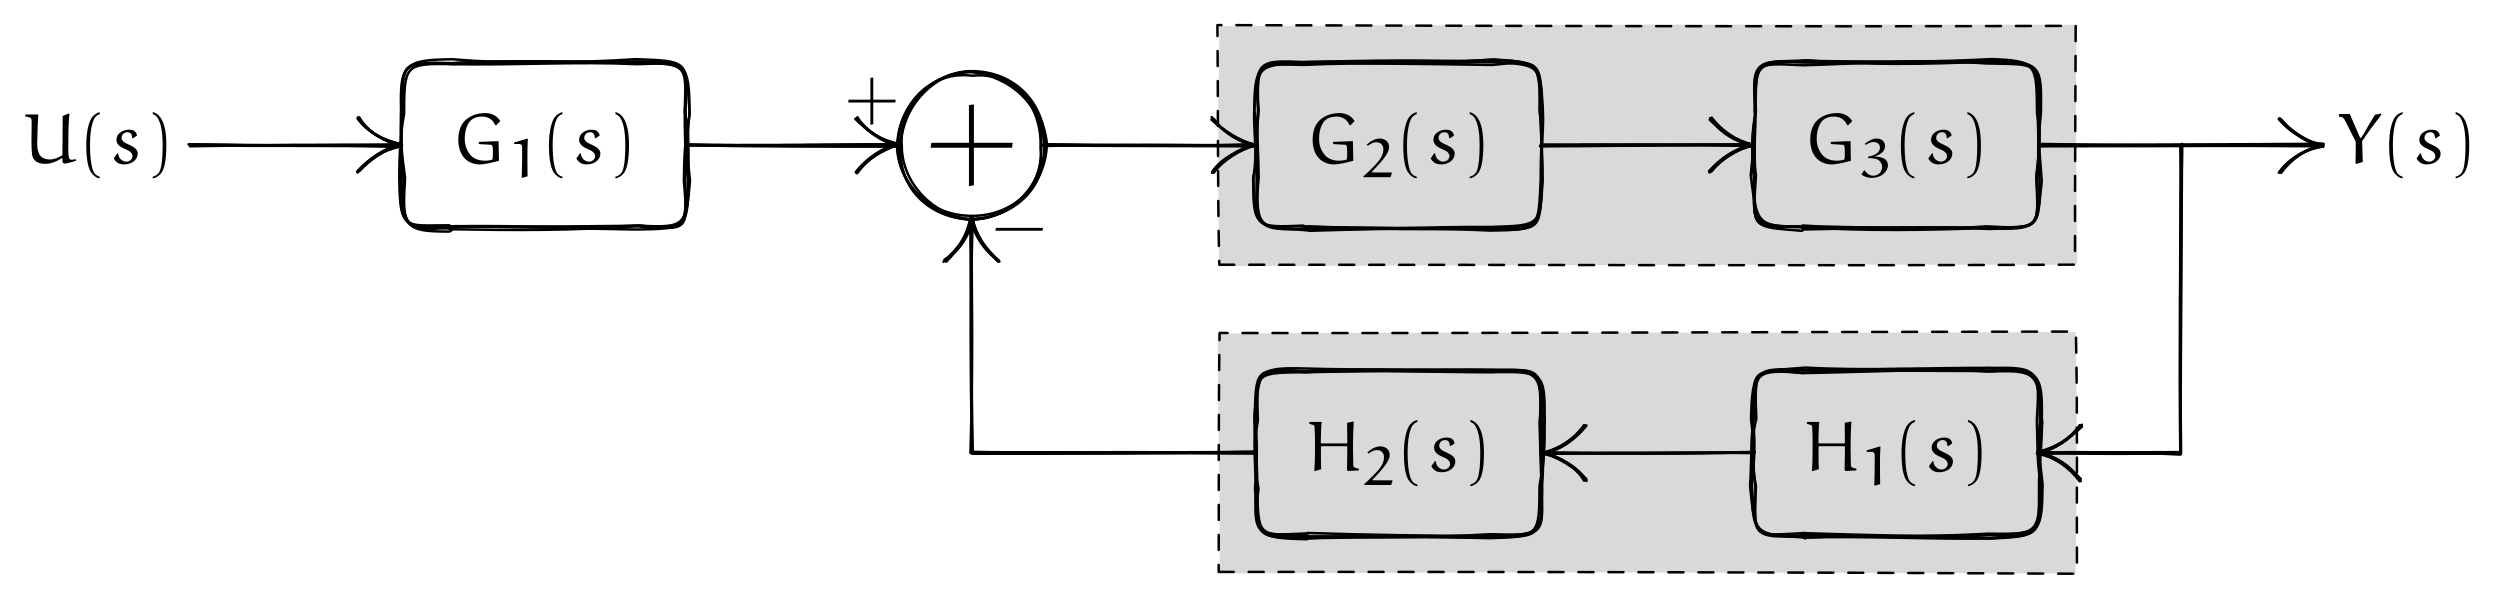 <svg xmlns="http://www.w3.org/2000/svg" xmlns:xlink="http://www.w3.org/1999/xlink" xmlns:inkscape="http://www.inkscape.org/namespaces/inkscape" version="1.1" width="750.462" height="179.413" viewBox="0 0 750.462 179.413">
<defs>
<path id="font_1_1" d="M.046 .236H.356V-.074L.396-.067V.236H.704L.709 .276H.396V.586L.356 .58V.276H.053L.046 .236Z"/>
<path id="font_1_2" d="M.09 .325C.09 .23 .115 .131 .183 .063 .237 .009 .312-.017 .388-.017 .461-.017 .569 .01 .657 .033 .657 .033 .654 .217 .652 .308L.376 .297V.271L.382 .266C.436 .264 .5 .26 .544 .257 .572 .255 .572 .223 .572 .134 .572 .061 .569 .049 .552 .045 .521 .038 .49 .035 .458 .035 .38 .035 .306 .06 .262 .112 .204 .181 .18 .253 .18 .341 .18 .483 .232 .565 .261 .594 .304 .636 .363 .65 .422 .65 .553 .65 .593 .556 .606 .53L.618 .529 .676 .586C.665 .603 .612 .699 .467 .699 .362 .699 .257 .668 .182 .593 .112 .523 .09 .422 .09 .325Z"/>
<path id="font_1_3" d="M.135 .612H.229C.257 .612 .28 .591 .281 .566 .282 .541 .282 .468 .282 .419 .282 .279 .278 .139 .273 0L.286-.005 .381 .022C.378 .098 .378 .296 .378 .432 .378 .521 .38 .611 .386 .7L.379 .712 .135 .639V.612Z"/>
<path id="font_1_4" d="M.113 .25C.113 .008 .152-.09 .183-.133 .211-.17 .253-.208 .301-.212V-.188C.281-.184 .251-.168 .234-.148 .22-.132 .165-.058 .165 .25 .165 .462 .198 .566 .22 .613 .236 .647 .269 .677 .301 .685V.712C.26 .705 .216 .673 .191 .638 .16 .592 .113 .475 .113 .25Z"/>
<path id="font_1_5" d="M.052 .066C.062 .047 .076 .03 .092 .016 .121-.01 .161-.017 .199-.017 .256-.017 .312 .002 .351 .044 .375 .069 .387 .103 .387 .138 .387 .163 .373 .186 .355 .204 .341 .219 .304 .241 .272 .255 .243 .267 .2 .289 .188 .301 .173 .317 .162 .329 .162 .351 .162 .373 .169 .394 .185 .409 .2 .424 .222 .432 .244 .432 .264 .432 .285 .425 .296 .407 .306 .391 .308 .372 .309 .354L.321 .347 .376 .384C.375 .406 .364 .427 .348 .442 .325 .463 .293 .467 .263 .467 .214 .467 .167 .451 .131 .418 .104 .394 .09 .359 .09 .324 .09 .292 .108 .264 .131 .243 .154 .223 .184 .208 .215 .195 .241 .184 .269 .172 .288 .153 .303 .138 .314 .118 .314 .097 .314 .079 .305 .062 .293 .049 .278 .033 .251 .021 .229 .021 .199 .021 .172 .034 .15 .055 .127 .076 .117 .106 .115 .136L.101 .137 .052 .066Z"/>
<path id="font_1_6" d="M.086-.188V-.212C.134-.206 .179-.172 .207-.135 .238-.092 .276 .008 .276 .25 .276 .501 .224 .592 .193 .638 .168 .673 .127 .705 .086 .712V.685C.118 .676 .149 .647 .165 .613 .187 .566 .224 .482 .224 .25 .224-.099 .172-.132 .158-.148 .141-.168 .106-.184 .086-.188Z"/>
<path id="font_1_7" d="M.046 .23H.704L.71 .27H.053L.046 .23Z"/>
<path id="font_1_8" d="M.034 .673 .036 .653C.038 .653 .074 .644 .092 .639 .123 .631 .125 .622 .125 .542 .125 .464 .122 .386 .122 .308 .122 .247 .124 .173 .13 .127 .135 .088 .156-.009 .314-.009 .397-.009 .477 .025 .547 .07L.555 .064C.555 .048 .555 .032 .556 .016 .558 .001 .576-.005 .588-.005 .619-.005 .69 .016 .741 .032L.746 .039 .742 .056C.722 .054 .704 .048 .684 .048 .674 .048 .661 .05 .654 .059 .639 .076 .636 .152 .636 .202 .636 .364 .637 .573 .652 .687L.646 .694 .558 .659C.556 .477 .554 .294 .554 .111 .5 .079 .44 .052 .378 .052 .246 .052 .224 .139 .216 .165 .206 .199 .202 .234 .202 .269L.21 .542C.21 .559 .216 .66 .218 .674L.211 .68H.042L.034 .673Z"/>
<path id="font_1_9" d="M.023 .651C.037 .649 .05 .646 .063 .643 .072 .641 .08 .635 .086 .628 .096 .618 .103 .606 .109 .594L.258 .299C.258 .199 .258 .098 .255-.002L.266-.011 .356 .018 .347 .306C.43 .434 .504 .53 .615 .675L.611 .693 .526 .676C.49 .619 .406 .474 .398 .46 .385 .437 .342 .367 .339 .362 .336 .357 .332 .353 .328 .353 .322 .353 .317 .359 .316 .361L.175 .686H.03L.023 .679V.651Z"/>
<path id="font_1_10" d="M.045 .002H.538L.564 .08 .559 .088H.21C.204 .088 .198 .089 .196 .093 .195 .095 .196 .098 .197 .099 .254 .157 .308 .215 .359 .275 .395 .317 .43 .359 .458 .405 .488 .451 .512 .5 .512 .553 .512 .594 .499 .635 .465 .664 .432 .693 .388 .708 .342 .708 .299 .708 .258 .697 .221 .679 .176 .658 .137 .628 .103 .595L.125 .576C.152 .596 .178 .611 .21 .626 .231 .636 .256 .64 .281 .64 .314 .64 .347 .629 .371 .607 .401 .578 .408 .537 .408 .508 .408 .443 .382 .382 .343 .326 .311 .28 .272 .238 .232 .197 .172 .135 .109 .076 .045 .018V.002Z"/>
<path id="font_1_11" d="M.051 .049 .059 .038C.11 .003 .171-.017 .236-.017 .318-.017 .398 .008 .457 .059 .504 .101 .535 .156 .535 .215 .535 .254 .52 .291 .49 .318 .469 .336 .442 .347 .416 .355 .379 .366 .342 .371 .303 .374V.382C.35 .394 .394 .416 .429 .446 .465 .478 .482 .523 .482 .568 .482 .604 .468 .64 .439 .665 .407 .694 .361 .702 .317 .702 .285 .702 .255 .691 .226 .678 .186 .659 .147 .634 .112 .608L.128 .586C.154 .601 .18 .615 .208 .626 .228 .633 .247 .639 .266 .639 .3 .639 .333 .632 .356 .611 .378 .592 .389 .567 .389 .54 .389 .502 .372 .465 .341 .437 .323 .421 .299 .409 .274 .399 .242 .386 .207 .378 .173 .371L.172 .345C.214 .345 .256 .343 .297 .334 .325 .328 .353 .319 .373 .3 .406 .269 .429 .229 .429 .186 .429 .141 .413 .095 .377 .063 .346 .036 .306 .023 .264 .023 .223 .023 .185 .041 .156 .067 .138 .083 .124 .101 .11 .121H.099L.051 .049Z"/>
<path id="font_1_12" d="M.052 .678 .053 .659C.073 .652 .109 .641 .113 .64 .123 .636 .125 .625 .126 .616 .131 .533 .132 .45 .132 .367 .132 .245 .132 .116 .122 .003L.128-.002 .22 .026C.217 .052 .215 .103 .215 .18V.334C.215 .341 .221 .346 .228 .346H.571C.58 .346 .583 .339 .583 .334 .583 .237 .58 .118 .578 .021L.589 0 .738 .008 .744 .014 .743 .032C.725 .04 .666 .04 .666 .079 .666 .1 .662 .241 .662 .322 .662 .513 .67 .645 .673 .684L.668 .69 .58 .673C.58 .587 .583 .483 .583 .397 .583 .391 .582 .385 .571 .385H.225C.215 .385 .213 .392 .213 .397 .213 .462 .217 .546 .219 .611 .22 .634 .222 .658 .226 .68L.221 .685H.059L.052 .678Z"/>
</defs>
<path transform="matrix(1,0,0,-1,291.667,43.604)" d="M74.304-36.281C160.027-35.977 246.212-35.777 331.869-35.866 331.792-12.449 331.172 12.209 331.81 36.18 245.84 36.37 160.426 36.212 74.466 35.747 73.871 12.047 73.881-12.006 74.304-36.281Z" fill="#d9d9d9"/>
<path transform="matrix(1,0,0,-1,291.667,43.604)" stroke-width=".75" stroke-linecap="round" stroke-dasharray="4.5,4.5" stroke-linejoin="round" fill="none" stroke="#000000" d="M74.347-35.862C159.606-35.823 246.032-36.229 331.222-35.847 331.181-12.161 331.332 11.659 331.423 35.846 245.724 35.511 160.074 35.842 73.785 36.074 74.03 12.109 73.773-12.077 74.347-35.862Z"/>
<path transform="matrix(1,0,0,-1,291.667,43.604)" d="M74.511-128.576C159.727-127.978 245.766-128.325 331.388-128.541 331.823-104.472 331.893-80.184 331.395-56.054 245.711-56.583 160.272-55.934 73.867-56.539 73.954-80.643 74.546-104.222 74.511-128.576Z" fill="#d9d9d9"/>
<path transform="matrix(1,0,0,-1,291.667,43.604)" stroke-width=".75" stroke-linecap="round" stroke-dasharray="4.5,4.5" stroke-linejoin="round" fill="none" stroke="#000000" d="M74.161-128.066C160.307-128.049 246.089-128.151 331.801-128.621 331.679-104.614 332.037-80.813 331.48-55.927 246.162-55.986 159.909-56.494 74.438-56.349 74.065-80.748 74.253-104.832 74.161-128.066Z"/>
<use data-text="+" xlink:href="#font_1_1" transform="matrix(37.185,0,0,-37.185,277.627,53.125)"/>
<use data-text="G" xlink:href="#font_1_2" transform="matrix(21.519,0,0,-21.519,135.642,48.985)"/>
<use data-text="1" xlink:href="#font_1_3" transform="matrix(16.438,0,0,-16.438,152.11,53.286)"/>
<use data-text="(" xlink:href="#font_1_4" transform="matrix(21.519,0,0,-21.519,162.352,48.985)"/>
<use data-text="s" xlink:href="#font_1_5" transform="matrix(21.519,0,0,-21.519,171.897,48.985)"/>
<use data-text=")" xlink:href="#font_1_6" transform="matrix(21.519,0,0,-21.519,182.884,48.985)"/>
<path transform="matrix(1,0,0,-1,291.667,43.604)" stroke-width=".75" stroke-linecap="round" stroke-linejoin="round" fill="none" stroke="#000000" d="M-156.536-24.343C-156.78-24.44-156.644-25.546-156.041-24.484-138.127-24.304-119.605-25.044-100.719-25.292-85.033-25.108-85.122-24.798-85.069-9.5-86.008-4.001-86.164 4.134-86.108 10.903-85.687 24.26-85.077 24.52-100.589 24.743-118.894 25.401-136.78 24.156-155.707 25.815-170.503 25.646-171.44 24.469-170.86 10.202-171.964 4.038-170.865-4.015-170.068-9.77-170.914-24.074-170.955-25.629-156.536-24.343Z"/>
<path transform="matrix(1,0,0,-1,291.667,43.604)" stroke-width=".75" stroke-linecap="round" stroke-linejoin="round" fill="none" stroke="#000000" d="M20.856 .058C21.734 12.338 12.086 21.169-.74 22.107-11.744 21.886-20.829 12.499-21.802-.943-21.818-12.7-11.491-21.943-.544-22.235 12.292-22.305 21.831-12.231 20.856 .058Z"/>
<path transform="matrix(1,0,0,-1,291.667,43.604)" stroke-width=".75" stroke-linecap="round" stroke-linejoin="round" fill="none" stroke="#000000" d="M-234.836 .062C-213.228 .065-192.42 .136-171.649-.393"/>
<path transform="matrix(1,0,0,-1,291.667,43.604)" stroke-width=".75" stroke-linecap="round" stroke-linejoin="round" fill="none" stroke="#000000" d="M-184.456-7.933C-180.611-4.416-176.306-1.095-171.045 .31-176.713 1.468-181.205 3.945-184.262 8.319"/>
<path transform="matrix(1,0,0,-1,291.667,43.604)" stroke-width=".75" stroke-linecap="round" stroke-linejoin="round" fill="none" stroke="#000000" d="M-85.594 .183C-64.214-.021-42.961-.415-22.295-.382"/>
<path transform="matrix(1,0,0,-1,291.667,43.604)" stroke-width=".75" stroke-linecap="round" stroke-linejoin="round" fill="none" stroke="#000000" d="M-34.323-8.162C-31.248-3.843-26.626-1.592-22.471 .01-27.247 .976-31.123 4.371-34.27 7.874"/>
<path transform="matrix(1,0,0,-1,291.667,43.604)" stroke-width=".75" stroke-linecap="round" stroke-linejoin="round" fill="none" stroke="#000000" d="M21.631 .275C42.523-.052 64.355-.352 84.648 .337"/>
<path transform="matrix(1,0,0,-1,291.667,43.604)" stroke-width=".75" stroke-linecap="round" stroke-linejoin="round" fill="none" stroke="#000000" d="M72.195-8.283C75.915-4.388 79.817-1.5 85.175 .193 80.43 1.003 75.492 4.421 71.986 7.703"/>
<path transform="matrix(1,0,0,-1,291.667,43.604)" stroke-width=".75" stroke-linecap="round" stroke-linejoin="round" fill="none" stroke="#000000" d="M320.524 .08C348.689-.409 376.94-.203 405.452 .146"/>
<path transform="matrix(1,0,0,-1,291.667,43.604)" stroke-width=".75" stroke-linecap="round" stroke-linejoin="round" fill="none" stroke="#000000" d="M392.392-8.215C395.632-3.698 400.568-1.429 405.329 .088 400.845 1.034 396.291 3.723 392.639 8.103"/>
<path transform="matrix(1,0,0,-1,291.667,43.604)" stroke-width=".75" stroke-linecap="round" stroke-linejoin="round" fill="none" stroke="#000000" d="M85.429-92.528C57.034-92.269 28.768-92.113 .104-92.57 .02-68.784 .204-45.591-.061-22.351"/>
<path transform="matrix(1,0,0,-1,291.667,43.604)" stroke-width=".75" stroke-linecap="round" stroke-linejoin="round" fill="none" stroke="#000000" d="M8.345-34.876C4.168-31.71 1.416-27.071-.273-21.672-.883-26.861-4.182-31.405-8.029-34.419"/>
<path transform="matrix(1,0,0,-1,291.667,43.604)" stroke-width=".75" stroke-linecap="round" stroke-linejoin="round" fill="none" stroke="#000000" d="M362.846-.44C363.093-30.379 362.662-61.335 363.067-92.538 348.726-92.638 334.821-92.748 319.908-92.326"/>
<path transform="matrix(1,0,0,-1,291.667,43.604)" stroke-width=".75" stroke-linecap="round" stroke-linejoin="round" fill="none" stroke="#000000" d="M332.697-83.996C329.289-88.523 325.536-90.802 320.469-92.385 325.386-93.857 329.499-96.752 332.953-100.139"/>
<path transform="matrix(1,0,0,-1,291.667,43.604)" stroke-width=".75" stroke-linecap="round" stroke-linejoin="round" fill="none" stroke="#000000" d="M-156.884-24.777C-156.31-25.503-156.326-25.678-155.9-24.39-137.491-24.295-118.001-25.155-99.766-24.058-84.572-25.895-85.415-25.473-86.001-10.638-85.395-4.079-85.727 4.174-85.859 10.484-84.935 25.461-85.075 25.298-101.014 25.842-118.065 24.573-137.492 25.106-155.66 24.38-171.143 25.143-171.059 25.238-170.765 10.61-171.794 3.334-171.093-4.119-170.526-10.577-171.077-24.955-170.157-25.85-156.884-24.777Z"/>
<path transform="matrix(1,0,0,-1,291.667,43.604)" stroke-width=".75" stroke-linecap="round" stroke-linejoin="round" fill="none" stroke="#000000" d="M20.687-.935C21.327 12.194 12.308 22.512-.803 21.994-12.269 21.095-22.373 12.174-22.35-.902-21.789-12.04-11.701-21.403-.235-22.333 11.973-21.869 21.808-12.616 20.687-.935Z"/>
<path transform="matrix(1,0,0,-1,291.667,43.604)" stroke-width=".75" stroke-linecap="round" stroke-linejoin="round" fill="none" stroke="#000000" d="M-234.614-.307C-213.87 .036-192.382 .269-171.75 .172"/>
<path transform="matrix(1,0,0,-1,291.667,43.604)" stroke-width=".75" stroke-linecap="round" stroke-linejoin="round" fill="none" stroke="#000000" d="M-184.291-7.793C-181.11-4.215-176.744-1.414-171.408-.403-176.292 1.28-181.209 3.85-183.78 8.285"/>
<path transform="matrix(1,0,0,-1,291.667,43.604)" stroke-width=".75" stroke-linecap="round" stroke-linejoin="round" fill="none" stroke="#000000" d="M-85.338 .121C-64.167-.412-43.378 .379-21.902 .305"/>
<path transform="matrix(1,0,0,-1,291.667,43.604)" stroke-width=".75" stroke-linecap="round" stroke-linejoin="round" fill="none" stroke="#000000" d="M-34.354-8.403C-31.361-4.129-26.789-1.208-21.628 .386-26.605 1.374-31.834 3.639-34.248 8.328"/>
<path transform="matrix(1,0,0,-1,291.667,43.604)" stroke-width=".75" stroke-linecap="round" stroke-linejoin="round" fill="none" stroke="#000000" d="M21.353-.104C43.036-.16 63.557-.305 85.123-.274"/>
<path transform="matrix(1,0,0,-1,291.667,43.604)" stroke-width=".75" stroke-linecap="round" stroke-linejoin="round" fill="none" stroke="#000000" d="M72.414-8.24C75.902-4.234 80.241-1.489 85.076-.057 80.403 .879 75.244 4.427 72.392 7.73"/>
<path transform="matrix(1,0,0,-1,291.667,43.604)" stroke-width=".75" stroke-linecap="round" stroke-linejoin="round" fill="none" stroke="#000000" d="M320.273 .321C348.862-.434 376.884-.058 405.751 .155"/>
<path transform="matrix(1,0,0,-1,291.667,43.604)" stroke-width=".75" stroke-linecap="round" stroke-linejoin="round" fill="none" stroke="#000000" d="M392.679-8.207C396.193-3.9 400.116-.796 405.679-.44 400.236 1.298 395.519 4.063 392.385 7.905"/>
<path transform="matrix(1,0,0,-1,291.667,43.604)" stroke-width=".75" stroke-linecap="round" stroke-linejoin="round" fill="none" stroke="#000000" d="M85.498-92.424C56.512-92.322 28.257-92.711 .064-92.039-.434-68.607 .026-45.784-.332-22.343"/>
<path transform="matrix(1,0,0,-1,291.667,43.604)" stroke-width=".75" stroke-linecap="round" stroke-linejoin="round" fill="none" stroke="#000000" d="M7.828-34.685C4.388-31.677 1.19-26.908 .254-21.712-.988-27.091-3.676-31.225-7.861-34.498"/>
<path transform="matrix(1,0,0,-1,291.667,43.604)" stroke-width=".75" stroke-linecap="round" stroke-linejoin="round" fill="none" stroke="#000000" d="M363.22 .288C362.904-31.071 362.479-61.344 362.824-92.591 348.864-92.144 334.235-92.416 319.838-92.483"/>
<path transform="matrix(1,0,0,-1,291.667,43.604)" stroke-width=".75" stroke-linecap="round" stroke-linejoin="round" fill="none" stroke="#000000" d="M332.511-84.506C329.996-87.992 325.612-91.136 320.451-92.103 324.955-93.86 329.591-96.427 332.954-100.803"/>
<path transform="matrix(1,0,0,-1,291.667,43.604)" stroke-width=".75" stroke-linecap="round" stroke-linejoin="round" fill="none" stroke="#000000" d="M-156.796-24.018C-155.114-25.471-155.877-25.723-156.925-24.319-136.623-24.001-119.571-24.927-100.174-24.322-86.304-25.652-85.363-25.019-85.098-8.997-85.046-2.776-84.655 3.504-86.105 9.892-85.171 24.35-84.491 25.005-100.445 24.337-118.368 25.169-136.957 23.995-155.593 24.333-170.382 24.7-170.269 24.015-170.375 9.291-171.591 2.7-171.735-2.706-171.772-9.509-171.187-25.771-170.938-24.027-156.796-24.018Z"/>
<path transform="matrix(1,0,0,-1,291.667,43.604)" stroke-width=".75" stroke-linecap="round" stroke-linejoin="round" fill="none" stroke="#000000" d="M22.582 .526C21.365 12.321 12.48 22.156 .297 20.87-12.542 22.505-21.728 12.364-22.292-.3-21.767-12.927-11.893-20.83-.861-21.181 12.596-21.709 22.446-11.687 22.582 .526Z"/>
<path transform="matrix(1,0,0,-1,291.667,43.604)" stroke-width=".75" stroke-linecap="round" stroke-linejoin="round" fill="none" stroke="#000000" d="M-234.742 .259C-214.099-.03-192.713-.333-171.648 .222"/>
<path transform="matrix(1,0,0,-1,291.667,43.604)" stroke-width=".75" stroke-linecap="round" stroke-linejoin="round" fill="none" stroke="#000000" d="M-184.324-8.182C-180.554-3.649-176.449-1.563-171.319 .266-176.122 1.044-181.27 3.889-184.02 7.899"/>
<path transform="matrix(1,0,0,-1,291.667,43.604)" stroke-width=".75" stroke-linecap="round" stroke-linejoin="round" fill="none" stroke="#000000" d="M-85.028-.007C-63.898-.449-43.345-.428-21.808-.292"/>
<path transform="matrix(1,0,0,-1,291.667,43.604)" stroke-width=".75" stroke-linecap="round" stroke-linejoin="round" fill="none" stroke="#000000" d="M-34.782-8.077C-31.473-3.956-27.254-.81-22.037 .315-27.025 1.498-31.338 4.231-34.918 7.913"/>
<path transform="matrix(1,0,0,-1,291.667,43.604)" stroke-width=".75" stroke-linecap="round" stroke-linejoin="round" fill="none" stroke="#000000" d="M21.887-.238C42.938 .446 64.043-.122 84.662-.103"/>
<path transform="matrix(1,0,0,-1,291.667,43.604)" stroke-width=".75" stroke-linecap="round" stroke-linejoin="round" fill="none" stroke="#000000" d="M72.77-8.205C75.353-4.001 80.042-1.351 84.717 .293 79.588 .83 75.491 4.222 72.054 8.46"/>
<path transform="matrix(1,0,0,-1,291.667,43.604)" stroke-width=".75" stroke-linecap="round" stroke-linejoin="round" fill="none" stroke="#000000" d="M320.31-.01C349.09 .294 377.066 .205 405.799 .446"/>
<path transform="matrix(1,0,0,-1,291.667,43.604)" stroke-width=".75" stroke-linecap="round" stroke-linejoin="round" fill="none" stroke="#000000" d="M392.99-8.007C395.717-3.558 400.725-1.254 405.536-.347 400.712 1.123 396.099 4.395 392.59 7.806"/>
<path transform="matrix(1,0,0,-1,291.667,43.604)" stroke-width=".75" stroke-linecap="round" stroke-linejoin="round" fill="none" stroke="#000000" d="M85.116-92.002C56.701-92.408 28.825-92.124 .256-92.132-.443-69.087-.343-45.313 .329-21.814"/>
<path transform="matrix(1,0,0,-1,291.667,43.604)" stroke-width=".75" stroke-linecap="round" stroke-linejoin="round" fill="none" stroke="#000000" d="M7.709-34.24C3.776-31.683 .867-27.157-.406-21.869-1.404-27.2-4.229-31.651-7.63-34.949"/>
<path transform="matrix(1,0,0,-1,291.667,43.604)" stroke-width=".75" stroke-linecap="round" stroke-linejoin="round" fill="none" stroke="#000000" d="M363.245 .335C362.572-30.5 362.74-61.734 362.818-92.106 348.434-92.173 334.38-92.122 319.817-92.617"/>
<path transform="matrix(1,0,0,-1,291.667,43.604)" stroke-width=".75" stroke-linecap="round" stroke-linejoin="round" fill="none" stroke="#000000" d="M333.296-84.484C329.486-88.096 325.392-90.951 319.938-92.021 325.474-93.309 329.635-96.044 332.486-100.028"/>
<path transform="matrix(1,0,0,-1,291.667,43.604)" stroke-width=".75" stroke-linecap="round" stroke-linejoin="round" fill="none" stroke="#000000" d="M-155.594-25.047C-155.911-24.441-155.243-24.523-155.131-24.281-136.866-24.724-118.638-24.295-101.055-24.168-86.107-25.027-84.98-25.409-86.377-10.771-86.289-3.639-86.072 2.482-84.629 9.391-85.533 25.641-85.214 24.12-100.409 25.181-119.04 24.476-137.572 25.778-155.48 24.619-171.648 24.768-170.799 25.589-171.25 9.196-170.572 3.736-171.888-3.301-171.734-10.223-171.743-25.817-170.056-23.985-155.594-25.047Z"/>
<path transform="matrix(1,0,0,-1,291.667,43.604)" stroke-width=".75" stroke-linecap="round" stroke-linejoin="round" fill="none" stroke="#000000" d="M21.99-.866C22.544 12.67 12.752 22.544-.699 22.244-11.408 21.751-21.294 11.357-21.256-.824-22.042-12.702-12.827-21.82-.305-22.288 11.445-22.415 21.071-12.254 21.99-.866Z"/>
<path transform="matrix(1,0,0,-1,291.667,43.604)" stroke-width=".75" stroke-linecap="round" stroke-linejoin="round" fill="none" stroke="#000000" d="M-234.488-.069C-213.537-.286-192.866-.018-171.607-.443"/>
<path transform="matrix(1,0,0,-1,291.667,43.604)" stroke-width=".75" stroke-linecap="round" stroke-linejoin="round" fill="none" stroke="#000000" d="M-183.763-7.718C-180.631-4.376-176.047-.939-170.959 .084-176.237 1.405-181.174 3.664-184.316 8.013"/>
<path transform="matrix(1,0,0,-1,291.667,43.604)" stroke-width=".75" stroke-linecap="round" stroke-linejoin="round" fill="none" stroke="#000000" d="M-85.819 .226C-64.158-.283-43.134 .123-22.466-.057"/>
<path transform="matrix(1,0,0,-1,291.667,43.604)" stroke-width=".75" stroke-linecap="round" stroke-linejoin="round" fill="none" stroke="#000000" d="M-34.377-7.641C-31.912-4.396-27.285-1.52-21.996 .312-27.429 .968-31.081 4.264-34.727 7.955"/>
<path transform="matrix(1,0,0,-1,291.667,43.604)" stroke-width=".75" stroke-linecap="round" stroke-linejoin="round" fill="none" stroke="#000000" d="M21.418 .295C42.679-.072 64.262-.038 85.318-.264"/>
<path transform="matrix(1,0,0,-1,291.667,43.604)" stroke-width=".75" stroke-linecap="round" stroke-linejoin="round" fill="none" stroke="#000000" d="M72.476-7.717C76.018-3.862 79.851-.987 85.223-.001 79.868 1.557 75.758 4.41 72.186 7.697"/>
<path transform="matrix(1,0,0,-1,291.667,43.604)" stroke-width=".75" stroke-linecap="round" stroke-linejoin="round" fill="none" stroke="#000000" d="M320.481-.329C349.123-.233 377.289-.042 405.789-.32"/>
<path transform="matrix(1,0,0,-1,291.667,43.604)" stroke-width=".75" stroke-linecap="round" stroke-linejoin="round" fill="none" stroke="#000000" d="M393.074-8.289C396.121-4.172 400.357-1.187 405.275-.061 400.011 .767 396.322 4.098 392.962 7.88"/>
<path transform="matrix(1,0,0,-1,291.667,43.604)" stroke-width=".75" stroke-linecap="round" stroke-linejoin="round" fill="none" stroke="#000000" d="M85.14-92.034C57.116-92.546 28.442-92.63 .302-92.611-.155-68.739-.289-45.598-.254-21.799"/>
<path transform="matrix(1,0,0,-1,291.667,43.604)" stroke-width=".75" stroke-linecap="round" stroke-linejoin="round" fill="none" stroke="#000000" d="M8.194-34.648C4.318-31.157 1.134-26.882 .38-22.405-.887-27.185-3.614-31.92-8.1-34.313"/>
<path transform="matrix(1,0,0,-1,291.667,43.604)" stroke-width=".75" stroke-linecap="round" stroke-linejoin="round" fill="none" stroke="#000000" d="M363.354 .42C362.943-30.569 363.101-61.169 362.853-92.853 348.494-92.099 334.72-91.995 320.278-92.245"/>
<path transform="matrix(1,0,0,-1,291.667,43.604)" stroke-width=".75" stroke-linecap="round" stroke-linejoin="round" fill="none" stroke="#000000" d="M333.293-83.904C329.597-88.063 325.056-91.099 319.93-92.075 324.908-93.593 329.295-96.436 332.582-100.856"/>
<path transform="matrix(1,0,0,-1,291.667,43.604)" stroke-width=".75" stroke-linecap="round" stroke-linejoin="round" fill="none" stroke="#000000" d="M-156.989-25.918C-155.505-25.77-156.366-24.557-156.459-25.213-137.997-25.52-119.422-25.721-99.841-24.16-86.159-24.747-85.645-24.546-84.541-10.509-85.458-3.491-85.297 3.974-84.737 9.009-84.52 25.524-86.127 25.057-100.228 25.017-119.308 24.985-137.002 25.7-156.328 24.653-170.418 24.997-171.603 24.815-171.276 10.5-171.588 3.753-170.635-2.562-171.254-9.098-170.591-25.055-170.205-25.823-156.989-25.918Z"/>
<path transform="matrix(1,0,0,-1,291.667,43.604)" stroke-width=".75" stroke-linecap="round" stroke-linejoin="round" fill="none" stroke="#000000" d="M21.825-.263C21.272 12.246 11.506 20.746-.316 22.017-12.897 21.588-22.031 11.47-20.958-.298-20.938-11.24-11.675-21.046-.804-22.119 12.761-22.067 22.272-12.775 21.825-.263Z"/>
<path transform="matrix(1,0,0,-1,291.667,43.604)" stroke-width=".75" stroke-linecap="round" stroke-linejoin="round" fill="none" stroke="#000000" d="M-235.043 .303C-213.495-.126-192.969-.359-171.684 .088"/>
<path transform="matrix(1,0,0,-1,291.667,43.604)" stroke-width=".75" stroke-linecap="round" stroke-linejoin="round" fill="none" stroke="#000000" d="M-184.112-7.611C-180.891-4.012-176.231-.756-171.424 .271-176.084 .943-181.253 3.841-183.955 8.355"/>
<path transform="matrix(1,0,0,-1,291.667,43.604)" stroke-width=".75" stroke-linecap="round" stroke-linejoin="round" fill="none" stroke="#000000" d="M-85.452-.062C-64.531 .25-42.86-.102-21.653 .397"/>
<path transform="matrix(1,0,0,-1,291.667,43.604)" stroke-width=".75" stroke-linecap="round" stroke-linejoin="round" fill="none" stroke="#000000" d="M-34.637-8.202C-31.724-4.42-27.155-1.229-22.434-.012-26.61 1.433-31.543 4.085-34.306 8.358"/>
<path transform="matrix(1,0,0,-1,291.667,43.604)" stroke-width=".75" stroke-linecap="round" stroke-linejoin="round" fill="none" stroke="#000000" d="M21.204-.148C43.07 .032 64.288 .411 85.284-.297"/>
<path transform="matrix(1,0,0,-1,291.667,43.604)" stroke-width=".75" stroke-linecap="round" stroke-linejoin="round" fill="none" stroke="#000000" d="M72.264-7.887C75.156-3.712 80.053-1.553 85.019-.011 80.166 1.379 75.214 3.839 72.719 7.91"/>
<path transform="matrix(1,0,0,-1,291.667,43.604)" stroke-width=".75" stroke-linecap="round" stroke-linejoin="round" fill="none" stroke="#000000" d="M320.569 .393C348.418-.002 376.711-.399 405.85 .309"/>
<path transform="matrix(1,0,0,-1,291.667,43.604)" stroke-width=".75" stroke-linecap="round" stroke-linejoin="round" fill="none" stroke="#000000" d="M393.003-7.727C395.854-3.652 400.815-1.354 405.612 .36 400.876 .725 395.671 4.008 392.585 7.76"/>
<path transform="matrix(1,0,0,-1,291.667,43.604)" stroke-width=".75" stroke-linecap="round" stroke-linejoin="round" fill="none" stroke="#000000" d="M85.052-92.113C57.147-92.222 28.31-92.009-.352-92.35 .33-69.065 .213-45.071-.301-22.436"/>
<path transform="matrix(1,0,0,-1,291.667,43.604)" stroke-width=".75" stroke-linecap="round" stroke-linejoin="round" fill="none" stroke="#000000" d="M8.009-34.967C4.087-31.288 .716-26.891-.41-22.336-.926-26.736-4.257-31.458-8.466-34.983"/>
<path transform="matrix(1,0,0,-1,291.667,43.604)" stroke-width=".75" stroke-linecap="round" stroke-linejoin="round" fill="none" stroke="#000000" d="M363.357-.111C363.23-30.87 362.842-61.222 362.93-92.525 349.059-92.51 334.876-92.25 320.409-92.303"/>
<path transform="matrix(1,0,0,-1,291.667,43.604)" stroke-width=".75" stroke-linecap="round" stroke-linejoin="round" fill="none" stroke="#000000" d="M332.684-84.086C329.393-88.784 325.378-90.975 320.263-92.639 325.397-93.841 329.698-96.147 332.559-100.52"/>
<use data-text="+" xlink:href="#font_1_1" transform="matrix(21.519,0,0,-21.519,253.618,35.861)"/>
<use data-text="&#x2212;" xlink:href="#font_1_7" transform="matrix(21.519,0,0,-21.519,297.817,74.213)"/>
<use data-text="U" xlink:href="#font_1_8" transform="matrix(21.519,0,0,-21.519,6.814,48.985)"/>
<use data-text="(" xlink:href="#font_1_4" transform="matrix(21.519,0,0,-21.519,23.47,48.985)"/>
<use data-text="s" xlink:href="#font_1_5" transform="matrix(21.519,0,0,-21.519,33.016,48.985)"/>
<use data-text=")" xlink:href="#font_1_6" transform="matrix(21.519,0,0,-21.519,44.003,48.985)"/>
<use data-text="Y" xlink:href="#font_1_9" transform="matrix(21.519,0,0,-21.519,701.606,48.985)"/>
<use data-text="(" xlink:href="#font_1_4" transform="matrix(21.519,0,0,-21.519,714.755,48.985)"/>
<use data-text="s" xlink:href="#font_1_5" transform="matrix(21.519,0,0,-21.519,724.3,48.985)"/>
<use data-text=")" xlink:href="#font_1_6" transform="matrix(21.519,0,0,-21.519,735.287,48.985)"/>
<use data-text="G" xlink:href="#font_1_2" transform="matrix(21.519,0,0,-21.519,392.093,48.985)"/>
<use data-text="2" xlink:href="#font_1_10" transform="matrix(16.438,0,0,-16.438,408.56,53.221)"/>
<use data-text="(" xlink:href="#font_1_4" transform="matrix(21.519,0,0,-21.519,418.803,48.985)"/>
<use data-text="s" xlink:href="#font_1_5" transform="matrix(21.519,0,0,-21.519,428.348,48.985)"/>
<use data-text=")" xlink:href="#font_1_6" transform="matrix(21.519,0,0,-21.519,439.335,48.985)"/>
<use data-text="G" xlink:href="#font_1_2" transform="matrix(21.519,0,0,-21.519,541.47,48.985)"/>
<use data-text="3" xlink:href="#font_1_11" transform="matrix(16.438,0,0,-16.438,557.937,53.122)"/>
<use data-text="(" xlink:href="#font_1_4" transform="matrix(21.519,0,0,-21.519,568.18,48.985)"/>
<use data-text="s" xlink:href="#font_1_5" transform="matrix(21.519,0,0,-21.519,577.725,48.985)"/>
<use data-text=")" xlink:href="#font_1_6" transform="matrix(21.519,0,0,-21.519,588.712,48.985)"/>
<use data-text="H" xlink:href="#font_1_12" transform="matrix(21.519,0,0,-21.519,541.276,141.394)"/>
<use data-text="1" xlink:href="#font_1_3" transform="matrix(16.438,0,0,-16.438,558.131,145.695)"/>
<use data-text="(" xlink:href="#font_1_4" transform="matrix(21.519,0,0,-21.519,568.373,141.394)"/>
<use data-text="s" xlink:href="#font_1_5" transform="matrix(21.519,0,0,-21.519,577.918,141.394)"/>
<use data-text=")" xlink:href="#font_1_6" transform="matrix(21.519,0,0,-21.519,588.905,141.394)"/>
<use data-text="H" xlink:href="#font_1_12" transform="matrix(21.519,0,0,-21.519,391.899,141.394)"/>
<use data-text="2" xlink:href="#font_1_10" transform="matrix(16.438,0,0,-16.438,408.754,145.629)"/>
<use data-text="(" xlink:href="#font_1_4" transform="matrix(21.519,0,0,-21.519,418.996,141.394)"/>
<use data-text="s" xlink:href="#font_1_5" transform="matrix(21.519,0,0,-21.519,428.541,141.394)"/>
<use data-text=")" xlink:href="#font_1_6" transform="matrix(21.519,0,0,-21.519,439.528,141.394)"/>
<path transform="matrix(1,0,0,-1,291.667,43.604)" stroke-width=".75" stroke-linecap="round" stroke-linejoin="round" fill="none" stroke="#000000" d="M101.143-25.13C100.283-24.488 100.429-25.017 100.944-24.431 118.147-25.087 137.171-24.522 156.265-25.405 170.929-25.484 170.16-24.996 171.388-9.497 171.544-4.128 170.746 3.983 170.723 9.238 171.039 25.519 170.782 25.673 156.293 24.107 136.669 24.454 118.126 24.47 100.547 24.938 86.237 24.163 85.332 24.214 84.889 10.463 85.684 4.236 86.268-3.876 84.521-9.948 84.553-24.271 84.74-24.992 101.143-25.13Z"/>
<path transform="matrix(1,0,0,-1,291.667,43.604)" stroke-width=".75" stroke-linecap="round" stroke-linejoin="round" fill="none" stroke="#000000" d="M249.997-24.649C249.387-25.854 249.322-25.022 250.556-25.269 267.849-24.912 287.762-24.32 306.083-24.857 321.24-24.792 320.196-25.156 319.601-9.466 320.161-4.018 321.111 3.993 320.228 9.017 321.206 25.824 320.124 24.139 304.644 24.552 287.139 25.754 268.642 24.392 249.653 24.833 234.029 25.649 235.724 25.001 235.294 9.983 235.245 4.153 234.53-2.647 233.868-8.977 235.765-24.105 235.673-24.249 249.997-24.649Z"/>
<path transform="matrix(1,0,0,-1,291.667,43.604)" stroke-width=".75" stroke-linecap="round" stroke-linejoin="round" fill="none" stroke="#000000" d="M249.973-117.297C249.601-116.586 249.649-116.384 249.786-116.547 267.916-118.062 287.793-117.486 305.3-116.592 319.958-116.882 320.417-116.803 320.711-102.341 320.314-95.979 320.81-89.533 320.758-82.97 320.013-67.313 321.019-67.563 304.912-66.866 286.78-67.886 268.925-66.952 249.372-68.341 235.122-67.177 234.44-68.048 234.408-82.384 235.493-89.328 234.917-95.103 234.029-102.773 234.839-117.583 234.864-117.293 249.973-117.297Z"/>
<path transform="matrix(1,0,0,-1,291.667,43.604)" stroke-width=".75" stroke-linecap="round" stroke-linejoin="round" fill="none" stroke="#000000" d="M100.096-117.881C100.546-117.951 100.432-117.171 100.827-116.385 119.214-116.971 137.276-117.27 156.825-117.283 171.227-118.167 171.548-116.728 170.844-101.389 171.798-95.677 172.099-89.604 172.025-82.804 172.11-67.719 171.643-68.028 156.253-68.084 137.995-67.973 119.438-66.747 100.796-67.895 85.298-67.141 85.504-67.712 85.923-82.63 84.67-89.501 85.142-96.385 85.73-102.289 85.321-118.202 85.598-117.682 100.096-117.881Z"/>
<path transform="matrix(1,0,0,-1,291.667,43.604)" stroke-width=".75" stroke-linecap="round" stroke-linejoin="round" fill="none" stroke="#000000" d="M171.026 .09C192.581-.395 213.558 .334 234.83-.238"/>
<path transform="matrix(1,0,0,-1,291.667,43.604)" stroke-width=".75" stroke-linecap="round" stroke-linejoin="round" fill="none" stroke="#000000" d="M221.533-7.641C224.656-3.969 229.596-.909 234.001-.192 229.801 .988 225.361 3.941 221.665 8.08"/>
<path transform="matrix(1,0,0,-1,291.667,43.604)" stroke-width=".75" stroke-linecap="round" stroke-linejoin="round" fill="none" stroke="#000000" d="M234.291-92.17C213.686-92.704 193.021-92.195 171.706-92.689"/>
<path transform="matrix(1,0,0,-1,291.667,43.604)" stroke-width=".75" stroke-linecap="round" stroke-linejoin="round" fill="none" stroke="#000000" d="M183.811-84.05C180.719-88.412 176.254-91 171.689-92.461 176.28-93.521 180.751-96.309 184.553-100.219"/>
<path transform="matrix(1,0,0,-1,291.667,43.604)" stroke-width=".75" stroke-linecap="round" stroke-linejoin="round" fill="none" stroke="#000000" d="M101.013-25.015C100.085-24.078 101.161-24.673 99.605-24.32 119.722-25.106 137.243-24.717 155.674-25.607 170.625-25.317 170.118-25.693 170.84-9.808 171.096-3.47 171.568 3.961 170.532 10.405 170.813 24.383 170.661 24.887 156.76 25.777 137.109 24.084 117.993 25.021 99.895 24.126 86.087 24.332 85.6 25.222 86.01 10.867 85.432 3.602 86.2-3.085 86.117-9.692 85.062-24.613 86.195-25.599 101.013-25.015Z"/>
<path transform="matrix(1,0,0,-1,291.667,43.604)" stroke-width=".75" stroke-linecap="round" stroke-linejoin="round" fill="none" stroke="#000000" d="M248.921-24.409C248.923-25.128 250.737-24.116 250.212-24.624 267.886-25.78 287.008-25.548 306.129-24.76 321.104-24.384 320.062-25.319 319.875-10.482 320.68-3.558 320.858 3.741 319.815 9.566 319.654 24.278 319.936 25.37 306.206 25.859 287.589 24.983 268.965 24.557 250.083 25.158 234.949 25.64 233.959 25.066 235.443 10.143 234.117 3.352 235.763-3.661 234.794-10.645 234.916-24.331 233.848-24.546 248.921-24.409Z"/>
<path transform="matrix(1,0,0,-1,291.667,43.604)" stroke-width=".75" stroke-linecap="round" stroke-linejoin="round" fill="none" stroke="#000000" d="M250.361-117.77C249.804-118.183 250.078-117.819 249.838-116.434 268.781-117.021 287.658-117.65 304.87-116.836 320.795-116.546 321.31-117.2 321.485-101.715 320.758-95.734 320.029-89.031 320.682-82.884 320.62-68.126 319.812-67.363 305.123-67.954 287.177-66.62 269.246-67.399 250.072-67.48 234.867-66.756 234.974-66.959 235.551-82.097 233.712-89.745 234.337-96.055 234.209-101.995 235.316-116.496 233.784-116.84 250.361-117.77Z"/>
<path transform="matrix(1,0,0,-1,291.667,43.604)" stroke-width=".75" stroke-linecap="round" stroke-linejoin="round" fill="none" stroke="#000000" d="M100.601-118.277C99.315-117.533 101.129-118.282 100.667-117.465 119.544-117.251 137.756-117.47 157.16-117.813 171.738-116.41 172.027-117.404 170.832-101.403 171.292-95.932 170.428-89.287 172.004-82.556 170.637-67.514 172-66.916 156.936-67.617 136.72-68.318 119.033-67.448 100.072-67.906 85.84-66.577 86.116-66.85 85.075-83.109 85.916-89.288 85.658-95.278 85.059-103.109 86.206-116.958 84.32-117.874 100.601-118.277Z"/>
<path transform="matrix(1,0,0,-1,291.667,43.604)" stroke-width=".75" stroke-linecap="round" stroke-linejoin="round" fill="none" stroke="#000000" d="M171.424-.132C192.39-.089 213.097 .145 234.09 .225"/>
<path transform="matrix(1,0,0,-1,291.667,43.604)" stroke-width=".75" stroke-linecap="round" stroke-linejoin="round" fill="none" stroke="#000000" d="M221.915-7.978C224.54-4.025 229.705-1.123 234.859-.069 229.818 .746 224.819 3.733 221.868 7.804"/>
<path transform="matrix(1,0,0,-1,291.667,43.604)" stroke-width=".75" stroke-linecap="round" stroke-linejoin="round" fill="none" stroke="#000000" d="M234.895-92.052C213.213-92.597 192.488-92.112 171.297-92.549"/>
<path transform="matrix(1,0,0,-1,291.667,43.604)" stroke-width=".75" stroke-linecap="round" stroke-linejoin="round" fill="none" stroke="#000000" d="M184.155-84.033C181.393-88.185 176.757-91.698 171.634-92.325 176.278-93.896 181.183-96.554 184.595-100.767"/>
<path transform="matrix(1,0,0,-1,291.667,43.604)" stroke-width=".75" stroke-linecap="round" stroke-linejoin="round" fill="none" stroke="#000000" d="M99.539-24.113C101.085-25.142 101.145-25.116 101.18-25.683 119.505-25.143 137.113-24.65 155.108-24.983 171.679-25.677 170.492-25.478 171.114-10.685 171.023-3.462 171.339 4.163 171.351 10.039 170.52 25.275 171.679 24.913 156.449 25.055 137.548 24.39 118.063 24.827 99.457 24.755 84.763 24.645 85.134 24.907 86.077 9.106 85.418 4.04 85.639-3.462 85.54-10.509 85.48-24.461 84.461-24.807 99.539-24.113Z"/>
<path transform="matrix(1,0,0,-1,291.667,43.604)" stroke-width=".75" stroke-linecap="round" stroke-linejoin="round" fill="none" stroke="#000000" d="M249.231-25.684C250.26-25.032 249.736-25.118 250.033-24.344 268.109-25.648 287.382-24.788 304.838-24.794 320.027-25.661 320.98-24.884 319.568-9.335 320.744-3.491 320.025 2.942 320.083 9.695 320.654 25.012 319.999 25.527 304.547 25.104 286.289 24.276 268.527 24 250.727 25.509 234.266 24.698 234.736 25.601 235.371 9.711 234.004 3.602 234.063-2.831 235.046-9.024 234.544-25.427 233.854-24.385 249.231-25.684Z"/>
<path transform="matrix(1,0,0,-1,291.667,43.604)" stroke-width=".75" stroke-linecap="round" stroke-linejoin="round" fill="none" stroke="#000000" d="M250.373-117.583C250.357-117.842 250.37-117.725 249.637-117.768 267.349-117.242 287.478-118.318 306.246-118.07 320.147-117.229 321.272-117.591 321.044-101.969 319.692-95.521 320.044-90.061 319.761-82.584 320.592-67.607 321.012-66.918 306.537-67.786 286.123-67.766 268.363-67.563 249.262-67.605 233.686-67.842 234.7-66.745 234.766-81.915 233.782-88.813 234.206-94.776 233.663-102.242 235.333-117.875 234.693-116.888 250.373-117.583Z"/>
<path transform="matrix(1,0,0,-1,291.667,43.604)" stroke-width=".75" stroke-linecap="round" stroke-linejoin="round" fill="none" stroke="#000000" d="M99.694-116.862C100.423-118.287 99.955-116.98 100.256-118.083 118.297-116.803 137.505-117.732 155.507-117.407 170.25-116.643 171.091-117.798 171.298-103.046 170.637-96.261 170.693-88.336 170.484-83.327 171.779-67.039 171.49-67.507 155.938-67.343 138.488-67.118 119.553-67.918 100.453-68.126 85.464-68.327 85.239-67.827 85.31-81.78 84.736-88.476 84.635-95.7 86.117-103.044 84.395-117.683 86.136-117.895 99.694-116.862Z"/>
<path transform="matrix(1,0,0,-1,291.667,43.604)" stroke-width=".75" stroke-linecap="round" stroke-linejoin="round" fill="none" stroke="#000000" d="M170.636-.232C192.595 .354 212.888 .21 234.213 .158"/>
<path transform="matrix(1,0,0,-1,291.667,43.604)" stroke-width=".75" stroke-linecap="round" stroke-linejoin="round" fill="none" stroke="#000000" d="M222.188-7.784C224.723-4.451 229.79-1.214 234.611 .14 229.349 1.561 225.274 4.053 221.568 7.635"/>
<path transform="matrix(1,0,0,-1,291.667,43.604)" stroke-width=".75" stroke-linecap="round" stroke-linejoin="round" fill="none" stroke="#000000" d="M235.028-92.102C213.945-92.794 192.406-92.581 172.006-92.321"/>
<path transform="matrix(1,0,0,-1,291.667,43.604)" stroke-width=".75" stroke-linecap="round" stroke-linejoin="round" fill="none" stroke="#000000" d="M184.572-84.126C181.332-88.327 176.406-91.082 171.82-92.453 177.05-93.734 181.336-96.411 183.818-100.637"/>
<path transform="matrix(1,0,0,-1,291.667,43.604)" stroke-width=".75" stroke-linecap="round" stroke-linejoin="round" fill="none" stroke="#000000" d="M101.276-24.995C99.595-24.722 100.22-25.091 100.578-25.332 118.347-25.344 137.118-24.449 155.722-24.524 170.985-24.077 170.494-24.193 171.436-10.511 170.34-3.286 171.898 3.11 171.474 10.857 170.644 24.345 170.776 24.207 155.841 24.969 137.407 25.702 119.775 25.477 100.139 24.958 86.04 25.603 84.871 25.459 86.13 10.564 85.134 3.224 84.868-3.498 86.108-9.17 84.555-24.559 85.531-25.885 101.276-24.995Z"/>
<path transform="matrix(1,0,0,-1,291.667,43.604)" stroke-width=".75" stroke-linecap="round" stroke-linejoin="round" fill="none" stroke="#000000" d="M248.98-24.413C250.603-25.809 249.798-25.149 249.877-24.616 268.34-24.187 287.523-25.722 304.495-24.335 320.562-25.128 320.588-25.547 320.597-10.124 319.674-2.533 320.43 3.522 320.99 9.885 321.171 23.998 321.268 25.052 306.194 25.283 285.937 25.161 268.248 24.995 250.164 25.361 235.113 24.049 235.704 25.845 235.056 10.305 235.66 4.248 234.426-2.36 235.449-8.971 234.369-25.718 233.984-24.543 248.98-24.413Z"/>
<path transform="matrix(1,0,0,-1,291.667,43.604)" stroke-width=".75" stroke-linecap="round" stroke-linejoin="round" fill="none" stroke="#000000" d="M249.679-117.161C250.161-117.951 250.26-118.265 250.44-117.824 268.033-116.675 286.664-118.184 305.517-117.047 320.894-118.146 320.195-116.45 320.97-103.028 320.302-95.113 320.607-88.694 321.371-83.333 319.805-66.723 320.49-66.637 305.273-66.849 287.567-66.708 268.776-67.762 250.326-66.739 235.199-67.973 234.765-66.77 234.645-83.083 233.985-89.091 234.145-95.767 235.452-102.31 234.604-116.885 234.035-118.222 249.679-117.161Z"/>
<path transform="matrix(1,0,0,-1,291.667,43.604)" stroke-width=".75" stroke-linecap="round" stroke-linejoin="round" fill="none" stroke="#000000" d="M100.89-116.513C99.868-116.854 100.19-117.864 99.784-117.417 117.956-117.686 136.89-117.922 155.58-116.759 171.704-117.118 171.386-117.48 171.102-103.278 172.002-95.946 171.201-88.885 170.758-83.034 170.712-66.982 171.226-66.746 156.601-68.091 137.93-68.369 118.589-66.81 100.184-68.165 84.53-66.529 85.457-67.447 84.949-82.326 85.941-88.194 84.438-95.418 85.461-101.501 84.554-118.089 85.063-117.166 100.89-116.513Z"/>
<path transform="matrix(1,0,0,-1,291.667,43.604)" stroke-width=".75" stroke-linecap="round" stroke-linejoin="round" fill="none" stroke="#000000" d="M170.849 .204C192.138 .297 213.253 .234 234.436-.166"/>
<path transform="matrix(1,0,0,-1,291.667,43.604)" stroke-width=".75" stroke-linecap="round" stroke-linejoin="round" fill="none" stroke="#000000" d="M221.509-8.171C224.713-3.783 229.252-.998 233.989-.073 229.544 1.584 225.063 4.343 222.185 8.291"/>
<path transform="matrix(1,0,0,-1,291.667,43.604)" stroke-width=".75" stroke-linecap="round" stroke-linejoin="round" fill="none" stroke="#000000" d="M234.9-92.169C214.033-92.396 193.028-92.443 171.684-92.263"/>
<path transform="matrix(1,0,0,-1,291.667,43.604)" stroke-width=".75" stroke-linecap="round" stroke-linejoin="round" fill="none" stroke="#000000" d="M183.8-84.415C180.659-88.641 176.514-90.986 171.779-92.178 176.851-93.749 180.924-95.99 183.994-100.58"/>
<path transform="matrix(1,0,0,-1,291.667,43.604)" stroke-width=".75" stroke-linecap="round" stroke-linejoin="round" fill="none" stroke="#000000" d="M100.588-25.538C100.04-25.537 101.022-24.215 99.546-24.708 118.175-25.099 138.41-25.442 156.043-24.91 170.284-24.587 171.185-24.483 171.02-10.816 170.401-2.955 171.868 3.868 170.566 9.397 170.575 25.424 170.528 25.071 155.513 25.624 136.808 24.731 118.836 25.334 100.598 25.001 85.061 24.112 85.128 24.479 84.792 9.31 84.737 3.161 85.874-2.97 84.534-9.575 85.274-25.29 84.562-24.135 100.588-25.538Z"/>
<path transform="matrix(1,0,0,-1,291.667,43.604)" stroke-width=".75" stroke-linecap="round" stroke-linejoin="round" fill="none" stroke="#000000" d="M250.736-24.547C250.654-24.091 250.1-25.757 249.42-24.089 268.83-25.336 286.984-24.115 305.427-25.136 320.739-24.62 319.761-24.984 321.235-10.736 320.762-3.322 319.76 2.974 320.811 10.664 319.716 24.246 320.64 25.185 304.713 24.908 286.516 25.876 269.184 24.59 249.699 24.004 234.32 24.726 234.501 25.262 235.196 9.14 234.294 2.358 233.99-3.743 234.827-9.661 235.39-24.17 234.115-24.101 250.736-24.547Z"/>
<path transform="matrix(1,0,0,-1,291.667,43.604)" stroke-width=".75" stroke-linecap="round" stroke-linejoin="round" fill="none" stroke="#000000" d="M250.291-116.392C249.644-117.692 248.831-117.415 248.832-117.153 267.69-117.695 287.311-117.41 305.952-117.943 321.378-117.223 320.328-117.228 320.412-102.769 320.286-96.592 321.542-88.675 321.257-81.66 321.548-68.065 320.017-66.694 305.067-67.613 286.917-67.121 268.33-68.085 249.338-68.393 235.554-66.891 234.33-66.676 233.959-82.315 234.893-88.145 234.257-95.148 235.298-103.04 235.176-118.287 233.749-117.249 250.291-116.392Z"/>
<path transform="matrix(1,0,0,-1,291.667,43.604)" stroke-width=".75" stroke-linecap="round" stroke-linejoin="round" fill="none" stroke="#000000" d="M100.494-117.372C100.312-118.038 99.474-117.401 99.818-117.985 119.285-117.638 137.296-117.477 155.483-117.945 170.555-117.58 170.396-117.174 170.473-102.085 171.94-96.14 171.953-88.334 171.203-82.377 170.884-68.096 170.299-67.374 156.166-67.972 137.811-66.839 118.804-67.643 99.533-66.997 85.972-66.643 85.972-67.853 84.899-81.547 84.854-88.45 85.886-95.315 85.689-101.78 86.156-118.12 85.497-116.584 100.494-117.372Z"/>
<path transform="matrix(1,0,0,-1,291.667,43.604)" stroke-width=".75" stroke-linecap="round" stroke-linejoin="round" fill="none" stroke="#000000" d="M170.707-.332C191.913-.279 212.998 .112 234.259 .3"/>
<path transform="matrix(1,0,0,-1,291.667,43.604)" stroke-width=".75" stroke-linecap="round" stroke-linejoin="round" fill="none" stroke="#000000" d="M221.355-7.847C225.066-3.946 229.058-.918 234.645 .251 229.396 .86 224.977 3.563 221.861 8.128"/>
<path transform="matrix(1,0,0,-1,291.667,43.604)" stroke-width=".75" stroke-linecap="round" stroke-linejoin="round" fill="none" stroke="#000000" d="M234.902-92.409C213.894-92.117 192.746-92.745 171.754-92.28"/>
<path transform="matrix(1,0,0,-1,291.667,43.604)" stroke-width=".75" stroke-linecap="round" stroke-linejoin="round" fill="none" stroke="#000000" d="M183.852-84.61C181.499-88.301 176.415-91.29 171.93-92.651 176.842-93.949 181.348-96.042 184.247-100.207"/>
</svg>
